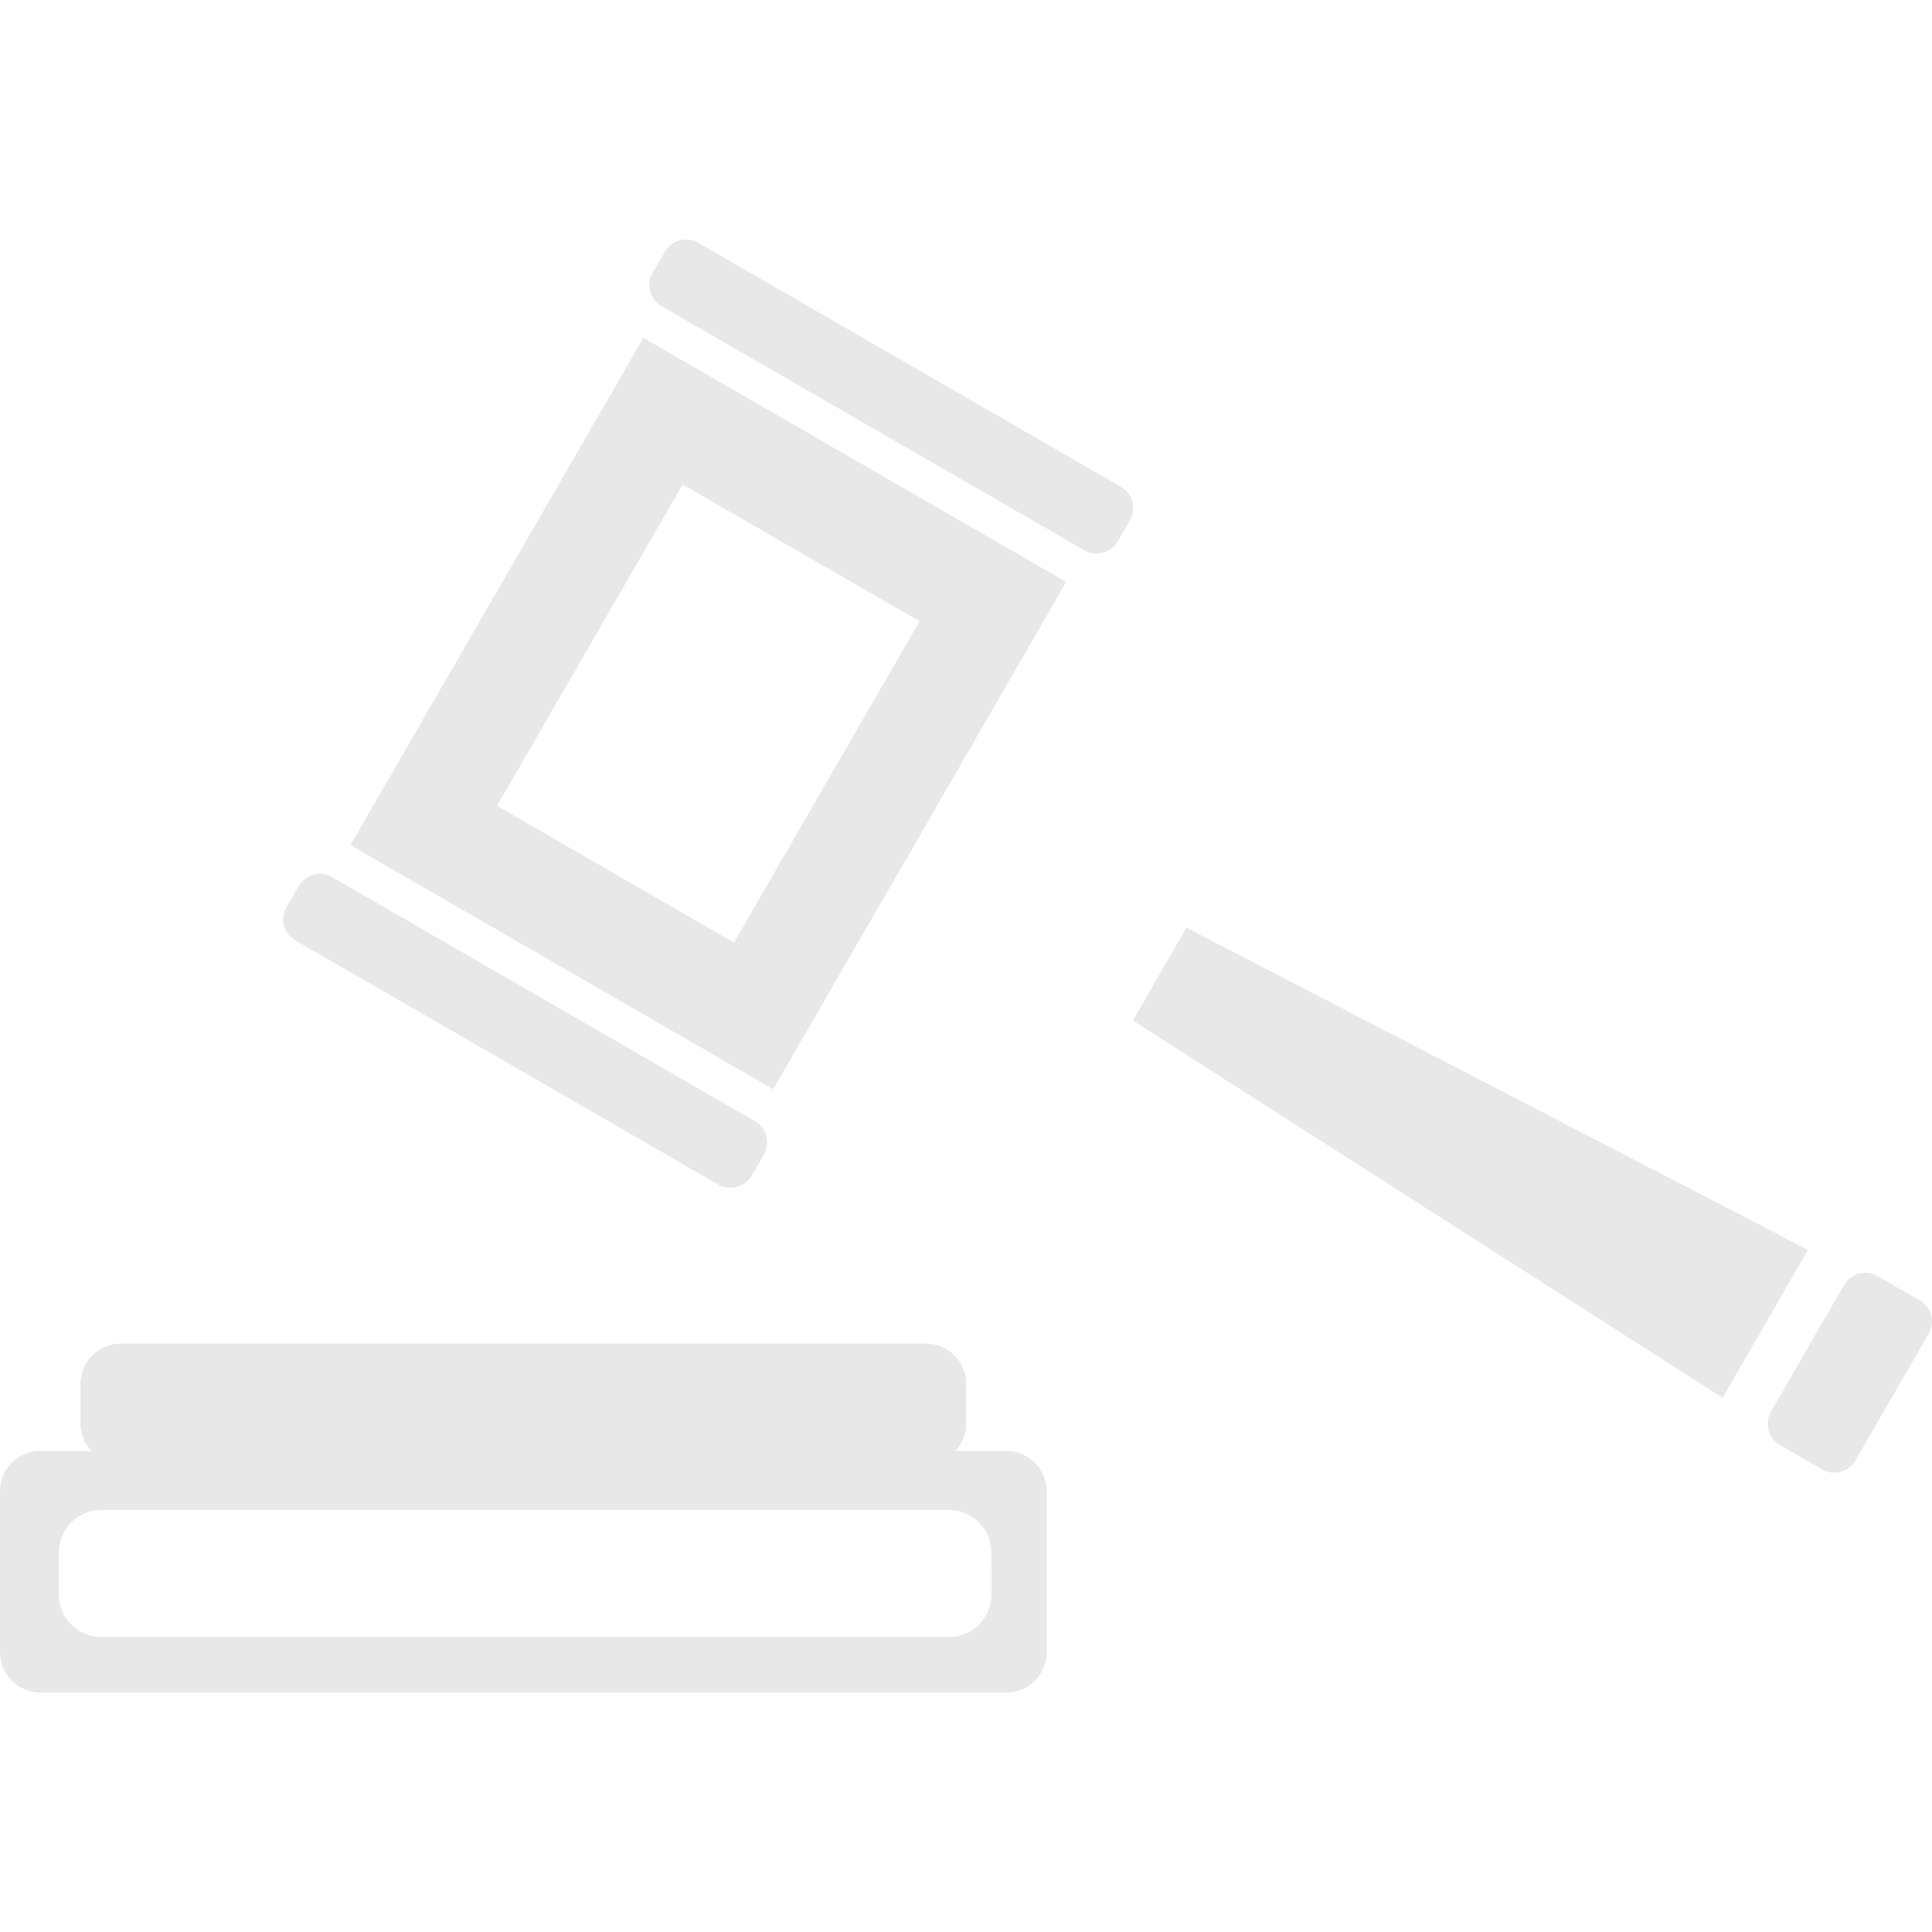 <svg width="18" height="18" viewBox="0 0 18 18" fill="none" xmlns="http://www.w3.org/2000/svg">
<g clip-path="url(#clip0_1_2939)">
<path d="M6.164 2.853L10.103 5.127C10.212 5.189 10.351 5.152 10.414 5.044L10.527 4.847C10.59 4.738 10.553 4.599 10.444 4.536L6.505 2.262C6.397 2.199 6.257 2.237 6.195 2.345L6.081 2.542C6.018 2.65 6.055 2.79 6.164 2.853Z" fill="#E8E8E8"/>
<path d="M2.753 8.762L6.692 11.036C6.801 11.099 6.94 11.062 7.003 10.953L7.116 10.757C7.179 10.649 7.142 10.509 7.033 10.446L3.094 8.172C2.986 8.109 2.846 8.147 2.784 8.255L2.67 8.452C2.607 8.559 2.644 8.699 2.753 8.762Z" fill="#E8E8E8"/>
<path d="M8.327 7.204L8.065 7.657L8.066 7.658L7.945 7.866L7.021 9.465L3.948 7.691L6.177 3.831L9.25 5.605L8.327 7.204ZM15.878 12.32L10.824 9.087L16.15 11.848L15.878 12.32ZM3.712 7.555C3.712 7.555 3.712 7.555 3.712 7.555L3.712 7.555L3.712 7.555Z" stroke="#E8E8E8"/>
<path d="M17.887 12.116L17.493 11.889C17.385 11.825 17.245 11.863 17.182 11.971L16.499 13.153C16.438 13.261 16.475 13.401 16.583 13.463L16.976 13.69C17.084 13.753 17.224 13.716 17.287 13.607L17.969 12.426C18.032 12.318 17.995 12.178 17.887 12.116Z" fill="#E8E8E8"/>
<path d="M9.375 13.518H8.901C8.961 13.451 9.001 13.365 9.001 13.268V12.893C9.001 12.687 8.832 12.518 8.626 12.518H1.125C0.918 12.518 0.75 12.687 0.75 12.893V13.268C0.75 13.365 0.79 13.451 0.85 13.518H0.375C0.168 13.518 0 13.687 0 13.893V15.394C0 15.6 0.168 15.769 0.375 15.769H9.377C9.584 15.769 9.751 15.6 9.751 15.394V13.892C9.751 13.687 9.583 13.518 9.375 13.518ZM8.842 15.252H0.943C0.726 15.252 0.548 15.074 0.548 14.857V14.462C0.549 14.246 0.726 14.067 0.943 14.068H8.842C9.06 14.068 9.238 14.246 9.237 14.462L9.238 14.857C9.237 15.074 9.06 15.252 8.842 15.252Z" fill="#E8E8E8"/>
</g>
<defs>
<clipPath id="clip0_1_2939">
<rect width="18" height="18" fill="white"/>
</clipPath>
</defs>
</svg>
